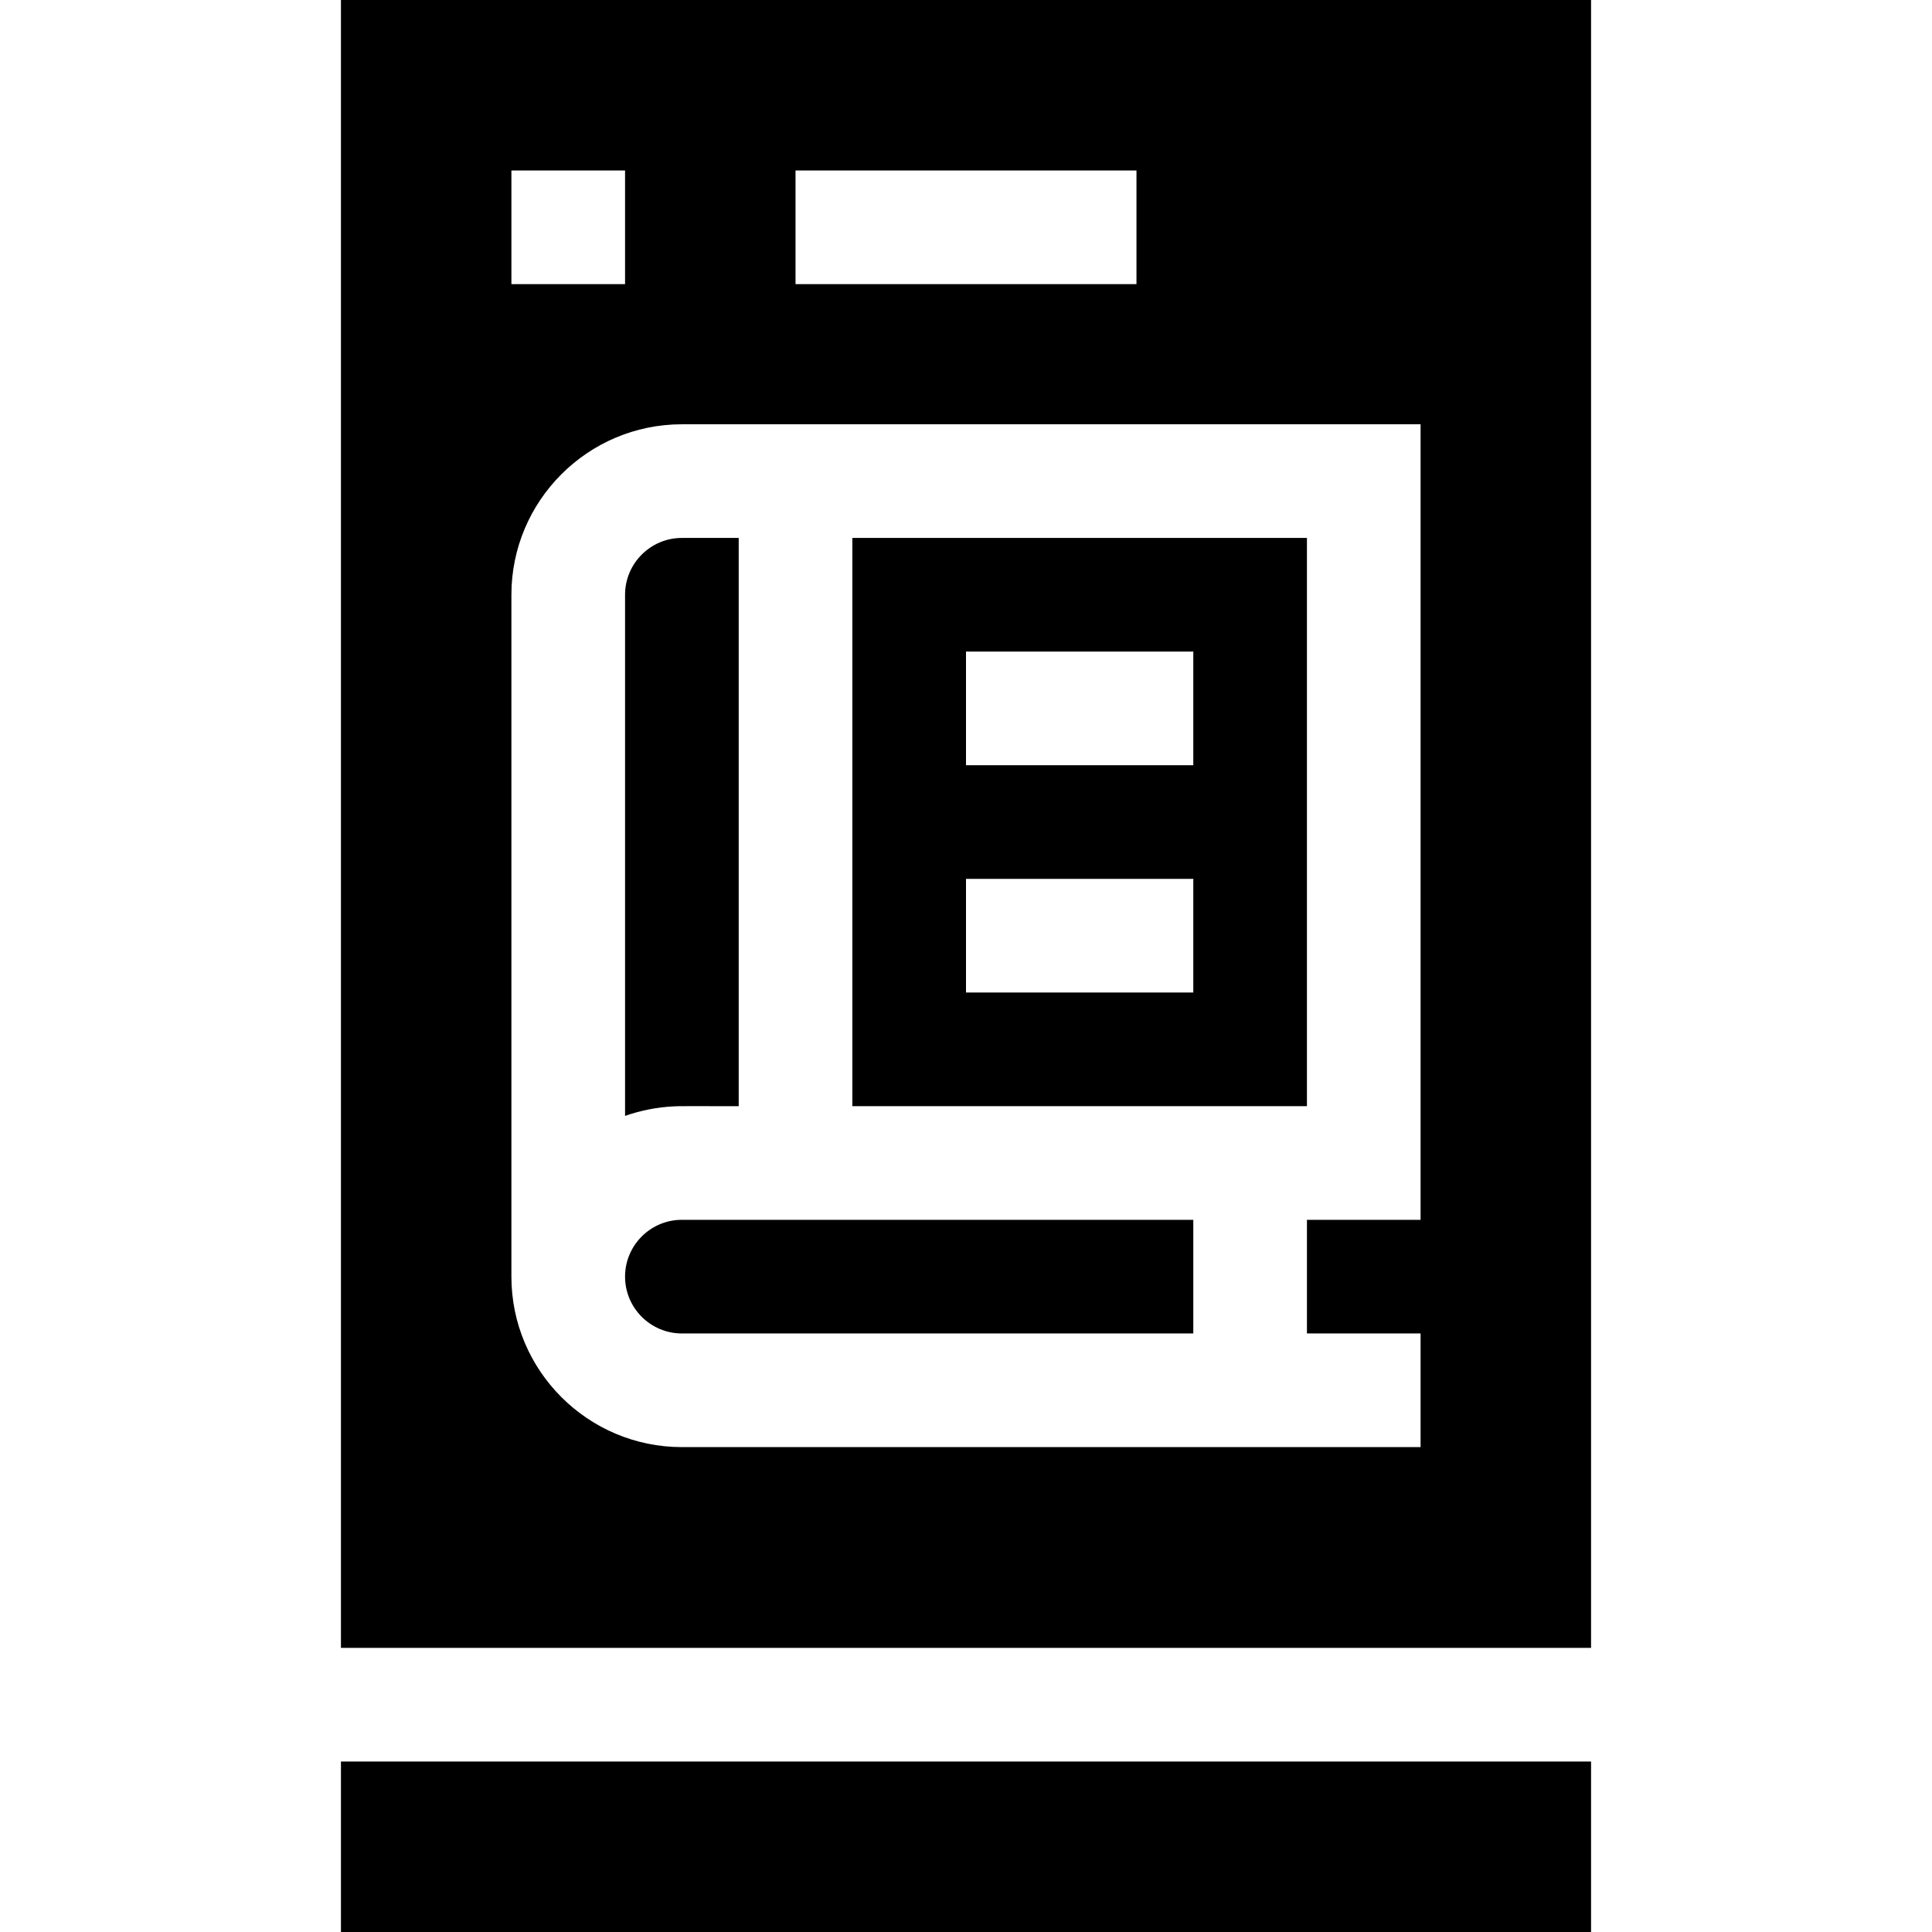 <svg id="Capa_1" enable-background="new 0 0 510 510" height="512" viewBox="0 0 510 510" width="512" xmlns="http://www.w3.org/2000/svg"><g><path d="m165 157v137.57c4.145-1.474 8.67-2.322 12.846-2.516 2.02-.097 1.654-.035 17.154-.055v-149.999h-15c-8.271 0-15 6.729-15 15z"/><path d="m165 337c0 8.272 6.729 15 15 15h135v-30h-135c-8.271 0-15 6.728-15 15z"/><path d="m90 0v435h330v-435zm120 45h90v30h-90zm-75 0h30v30h-30zm240 277h-30v30h30v30h-195c-24.813 0-45-20.186-45-45v-180c0-24.812 20.187-45 45-45h195z"/><path d="m345 142h-120v150h120zm-30 120h-60v-30h60zm0-60h-60v-30h60z"/><path d="m90 465h330v45h-330z"/></g></svg>